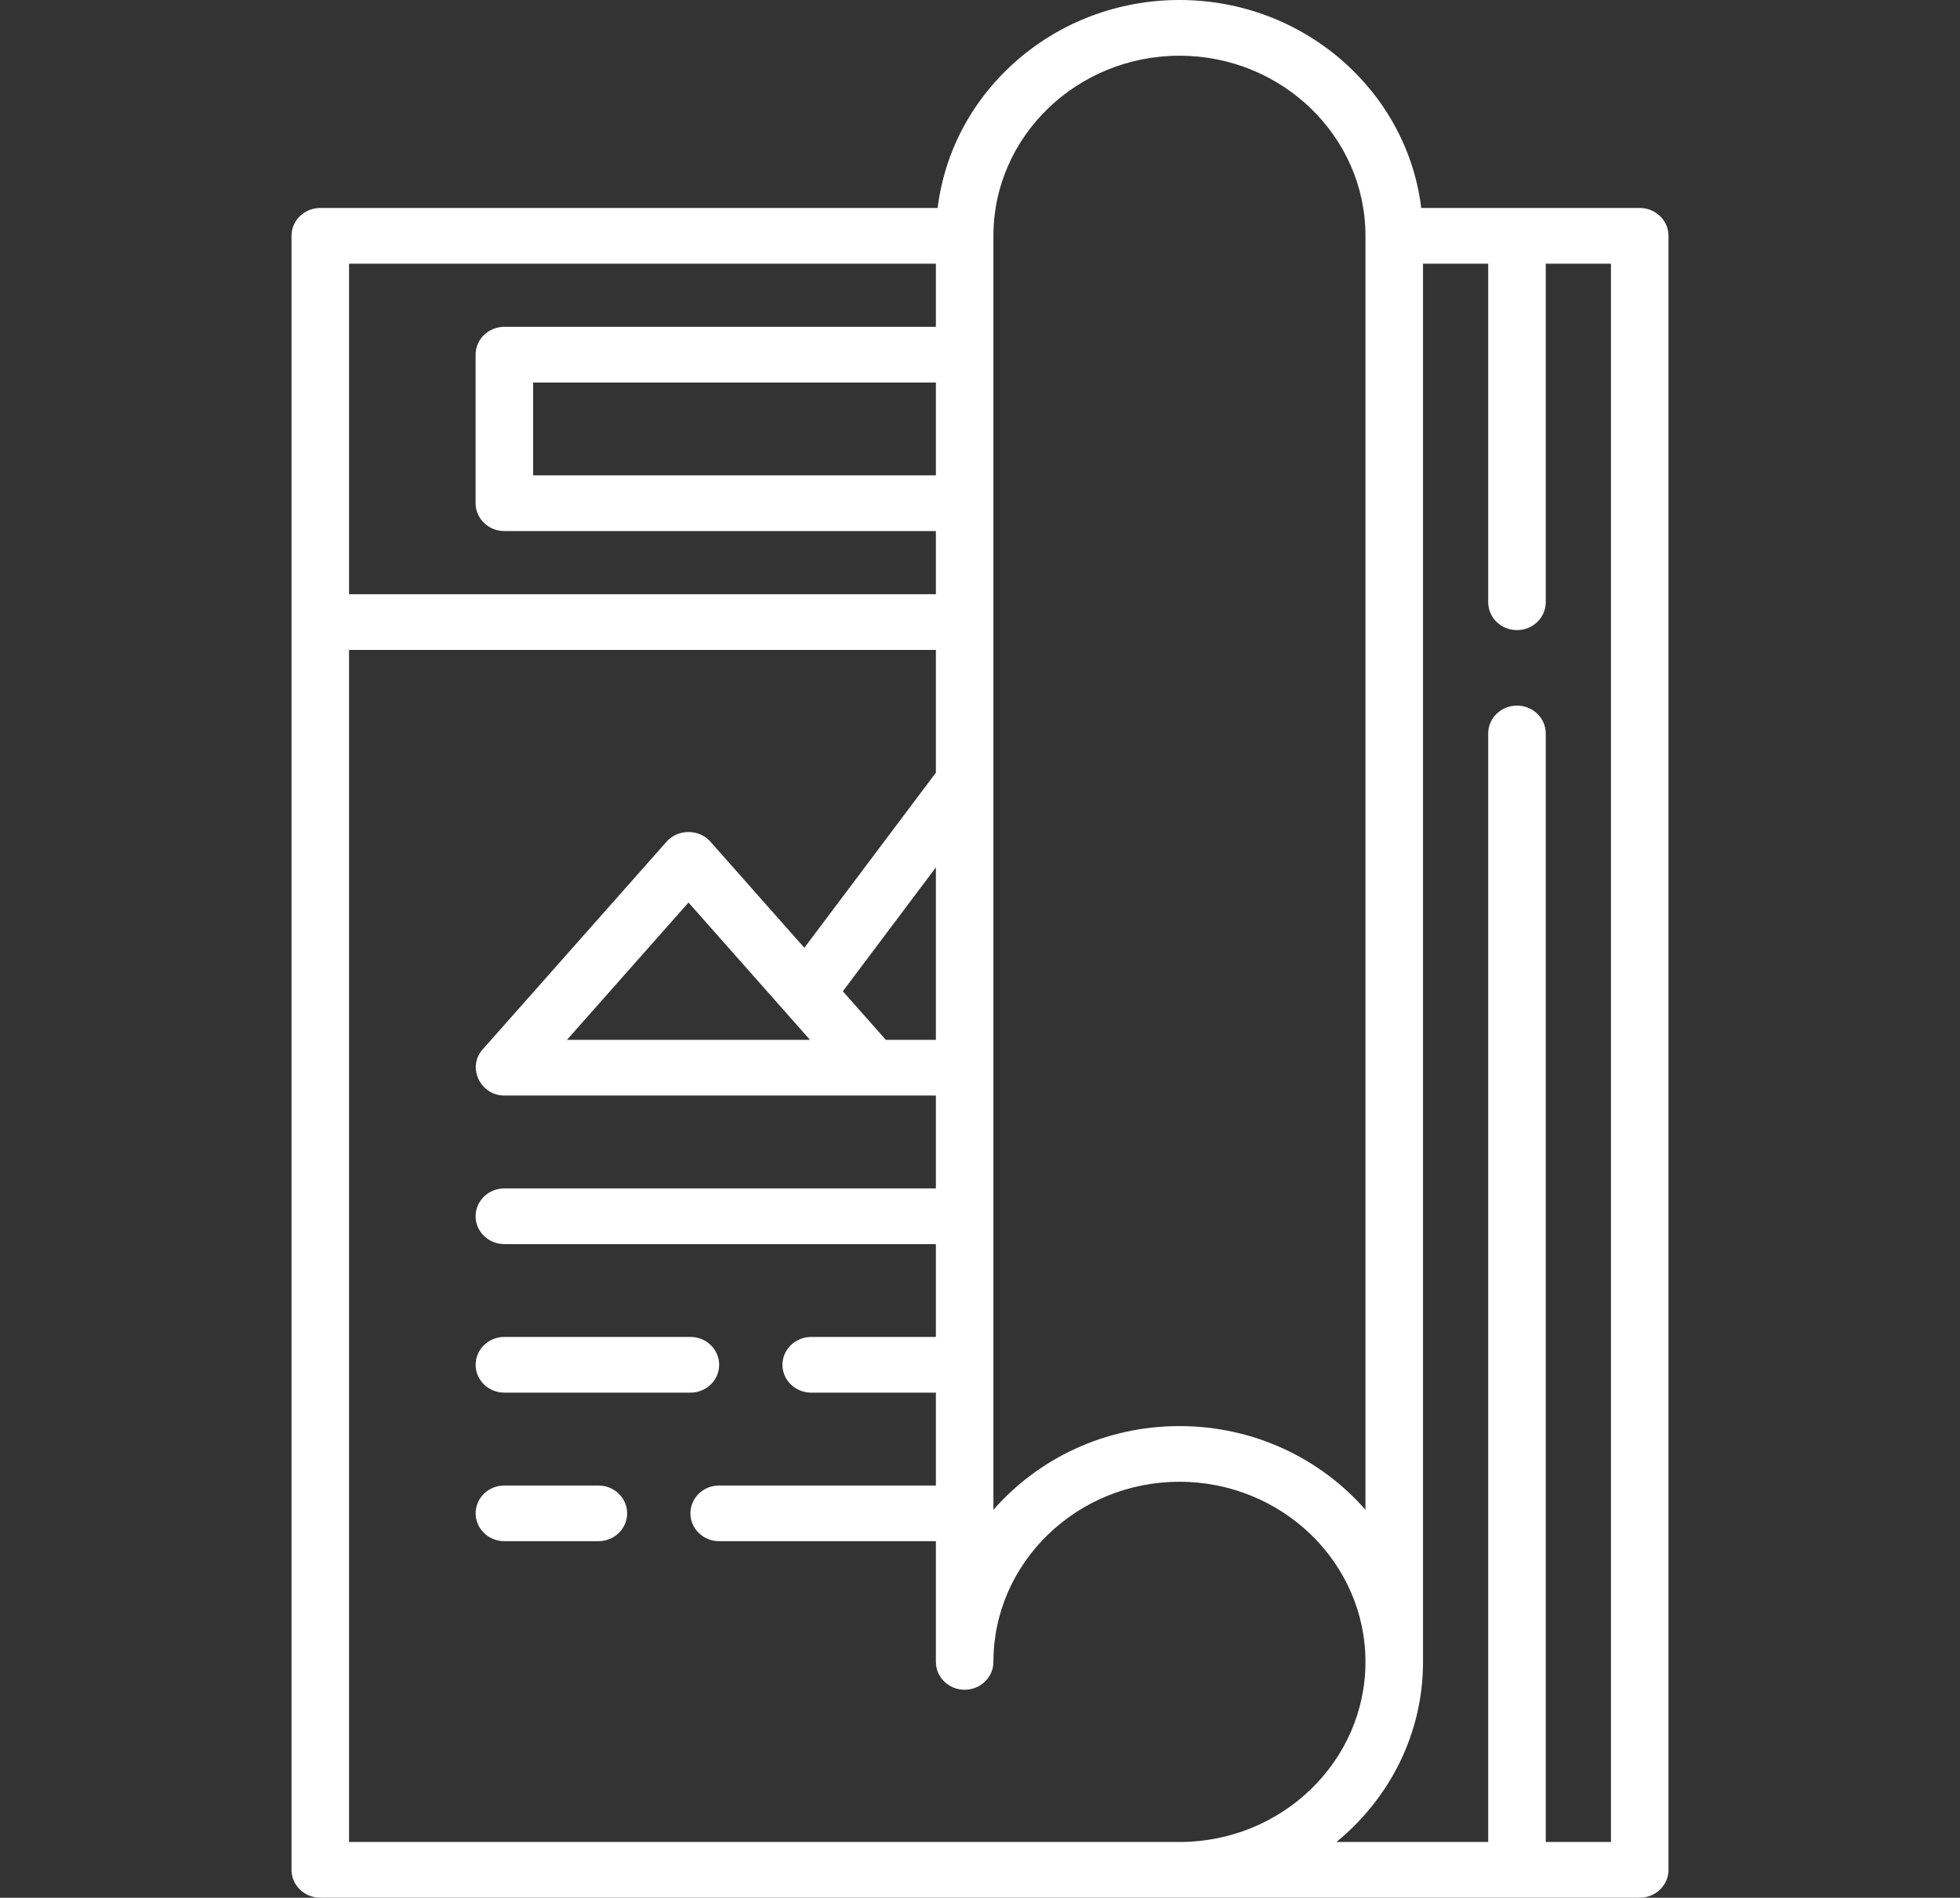 <svg width="63" height="61" viewBox="0 0 63 61" fill="none" xmlns="http://www.w3.org/2000/svg">
<rect x="0" y="0" width="63" height="61" fill="#333333" stroke="none"/>
<g clip-path="url(#clip0_485_365)">
<path d="M52.705 6.685H45.683C45.224 2.926 41.914 0 37.911 0C33.907 0 30.598 2.926 30.139 6.685H10.294C9.784 6.685 9.37 7.086 9.37 7.58V60.105C9.37 60.599 9.784 61 10.294 61H52.705C53.216 61 53.63 60.599 53.63 60.105V7.58C53.63 7.086 53.216 6.685 52.705 6.685ZM31.931 7.58C31.931 4.388 34.614 1.791 37.911 1.791C41.208 1.791 43.89 4.388 43.89 7.58V48.532C42.453 46.886 40.306 45.84 37.911 45.84C35.516 45.84 33.369 46.886 31.931 48.532V7.58ZM11.219 8.476H30.082V10.505H16.212C15.701 10.505 15.287 10.906 15.287 11.4V16.175C15.287 16.67 15.701 17.07 16.212 17.07H30.082V19.1H11.219V8.476ZM30.082 12.296V15.28H17.137V12.296H30.082ZM37.911 59.209H11.219V20.89H30.082V24.837L25.854 30.466L22.832 27.052C22.469 26.642 21.791 26.642 21.428 27.052L15.51 33.737C15.006 34.307 15.439 35.215 16.212 35.215H30.082V38.2H16.212C15.701 38.2 15.287 38.6 15.287 39.095C15.287 39.589 15.701 39.99 16.212 39.99H30.082V42.975H26.075C25.564 42.975 25.15 43.376 25.15 43.87C25.15 44.364 25.564 44.765 26.075 44.765H30.082V47.75H23.116C22.605 47.75 22.192 48.151 22.192 48.645C22.192 49.139 22.605 49.54 23.116 49.54H30.082V53.42C30.082 53.914 30.496 54.315 31.007 54.315C31.517 54.315 31.931 53.914 31.931 53.42C31.931 50.228 34.614 47.63 37.911 47.63C41.208 47.63 43.89 50.228 43.89 53.42C43.89 56.612 41.208 59.209 37.911 59.209ZM30.082 27.881V33.425H28.473L27.091 31.863L30.082 27.881ZM26.037 33.425H18.223L22.13 29.011L26.037 33.425ZM51.781 59.209H49.685V23.576C49.685 23.082 49.271 22.681 48.76 22.681C48.249 22.681 47.835 23.082 47.835 23.576V59.209H42.956C44.657 57.818 45.74 55.739 45.74 53.42V8.476H47.835V19.358C47.835 19.853 48.249 20.254 48.76 20.254C49.271 20.254 49.685 19.853 49.685 19.358V8.476H51.781V59.209Z" fill="white"/>
<path d="M22.192 42.974H16.212C15.702 42.974 15.288 43.375 15.288 43.87C15.288 44.364 15.702 44.765 16.212 44.765H22.192C22.702 44.765 23.116 44.364 23.116 43.87C23.116 43.375 22.702 42.974 22.192 42.974Z" fill="white"/>
<path d="M19.233 47.75H16.212C15.702 47.75 15.288 48.151 15.288 48.645C15.288 49.139 15.702 49.54 16.212 49.54H19.233C19.744 49.54 20.158 49.139 20.158 48.645C20.158 48.15 19.744 47.75 19.233 47.75Z" fill="white"/>
</g>
<defs>
<clipPath id="clip0_485_365">
<rect width="63" height="61" fill="white"/>
</clipPath>
</defs>
</svg>
